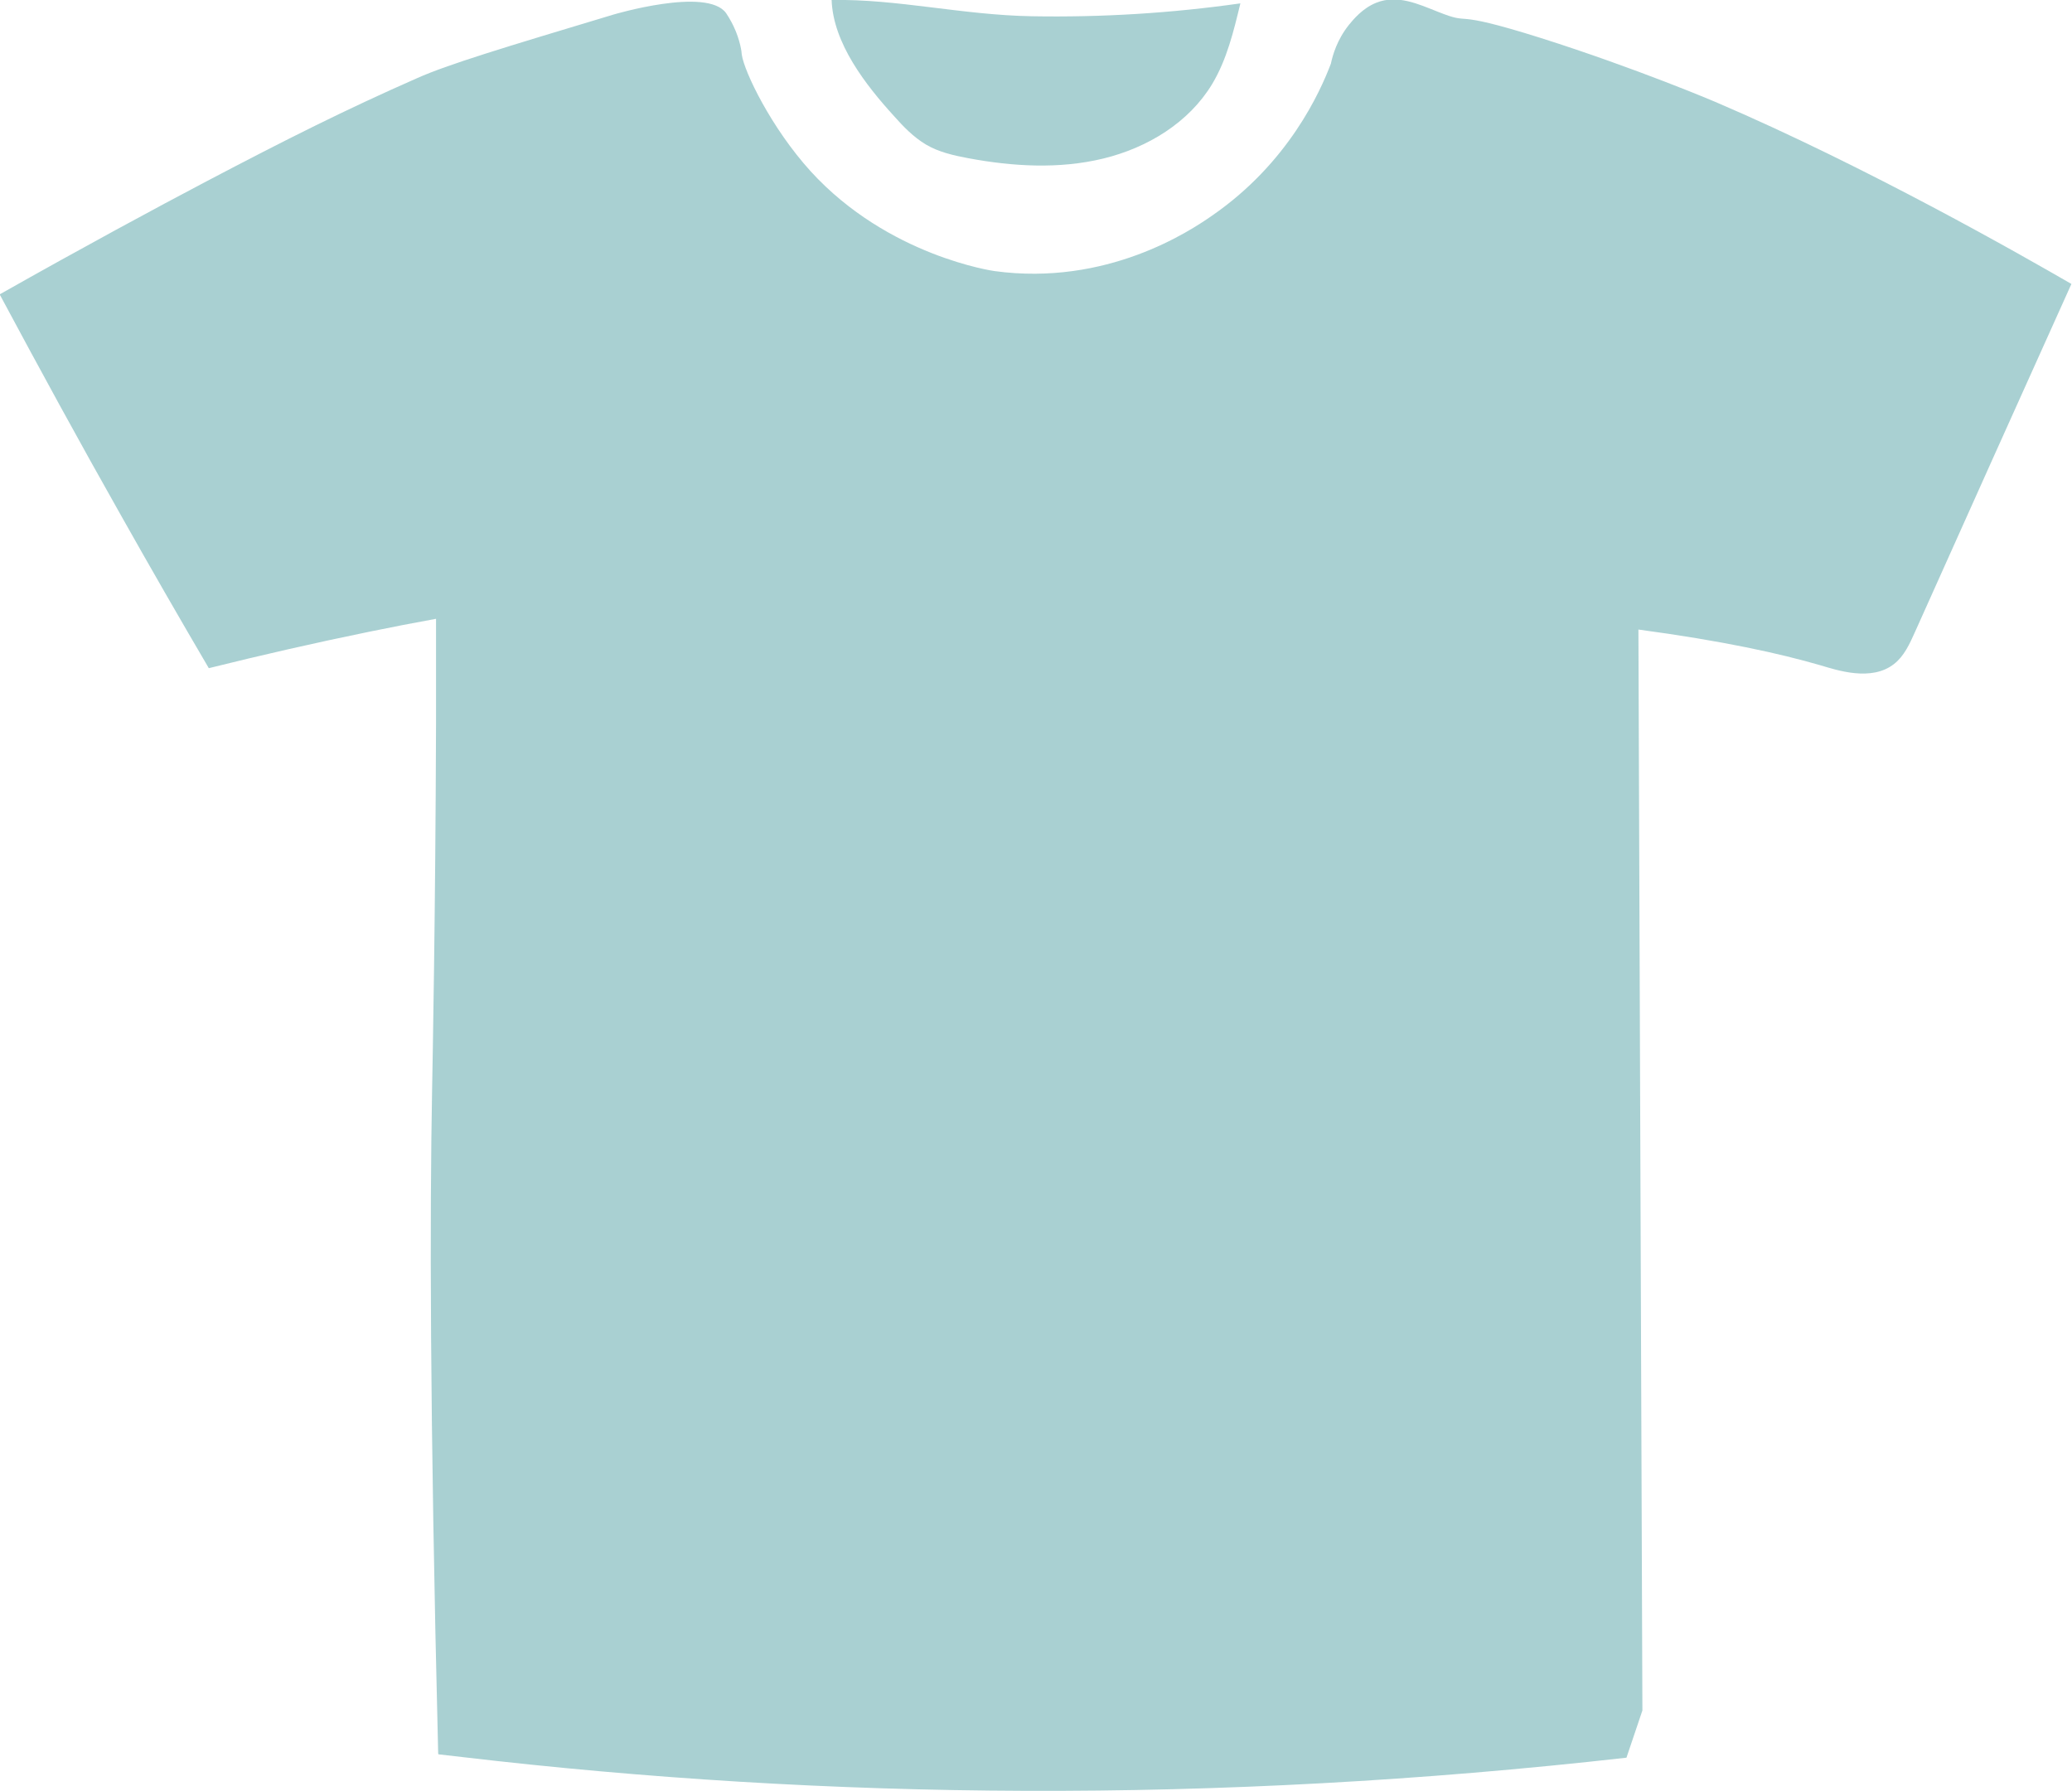 <?xml version="1.0" encoding="UTF-8"?><svg id="Layer_2" xmlns="http://www.w3.org/2000/svg" width="23.83mm" height="20.6mm" viewBox="0 0 67.55 58.41"><defs><style>.cls-1{fill:#a9d0d2;}</style></defs><g id="Layer_1-2"><path class="cls-1" d="m14.29,57.21c.26.03.52.06.78.09,11.84,1.39,24.5,1.54,37.96.02.17-.51.35-1.03.52-1.54-.04-11.75-.09-23.5-.13-35.25,2.75.37,4.61.78,5.95,1.17.51.15,1.65.54,2.39-.05.32-.25.5-.64.67-1.02,1.7-3.79,3.4-7.58,5.11-11.37-1.54-.89-6.64-3.81-11.62-5.94,0,0-2.56-1.09-5.68-2.08-3.14-.99-2.14-.37-3.37-.86-.61-.24-1.31-.57-2-.29-.45.18-.75.55-.89.72-.39.49-.53.99-.59,1.27-.35.92-1.38,3.23-3.87,4.95-.73.51-3.44,2.31-7.1,1.81,0,0-3.46-.48-5.99-3.25-1.29-1.42-2.17-3.25-2.25-3.81,0-.07-.05-.47-.27-.93,0,0-.11-.23-.24-.42-.62-.87-3.69.05-3.69.05-3.59,1.08-5.38,1.62-6.39,2.07-2.32,1.02-4.29,2.01-6.84,3.35-1.69.89-4.01,2.14-6.77,3.7,1.28,2.39,2.6,4.81,3.98,7.25.94,1.67,1.89,3.32,2.84,4.94,1.69-.42,3.43-.82,5.24-1.19.73-.15,1.45-.29,2.17-.42,0,.79,0,1.98,0,3.42-.02,6.3-.11,10.94-.13,12.03-.07,3.85-.08,10.27.2,21.56Z"/><path class="cls-1" d="m29.14,3.78c.31.35.64.69,1.04.93.42.25.91.36,1.39.45,1.45.27,2.96.36,4.4.01s2.79-1.17,3.55-2.43c.48-.8.7-1.72.92-2.63-2.25.32-4.52.46-6.8.42S29.24-.04,27.11,0c.05,1.41,1.11,2.77,2.03,3.78Z"/></g></svg>